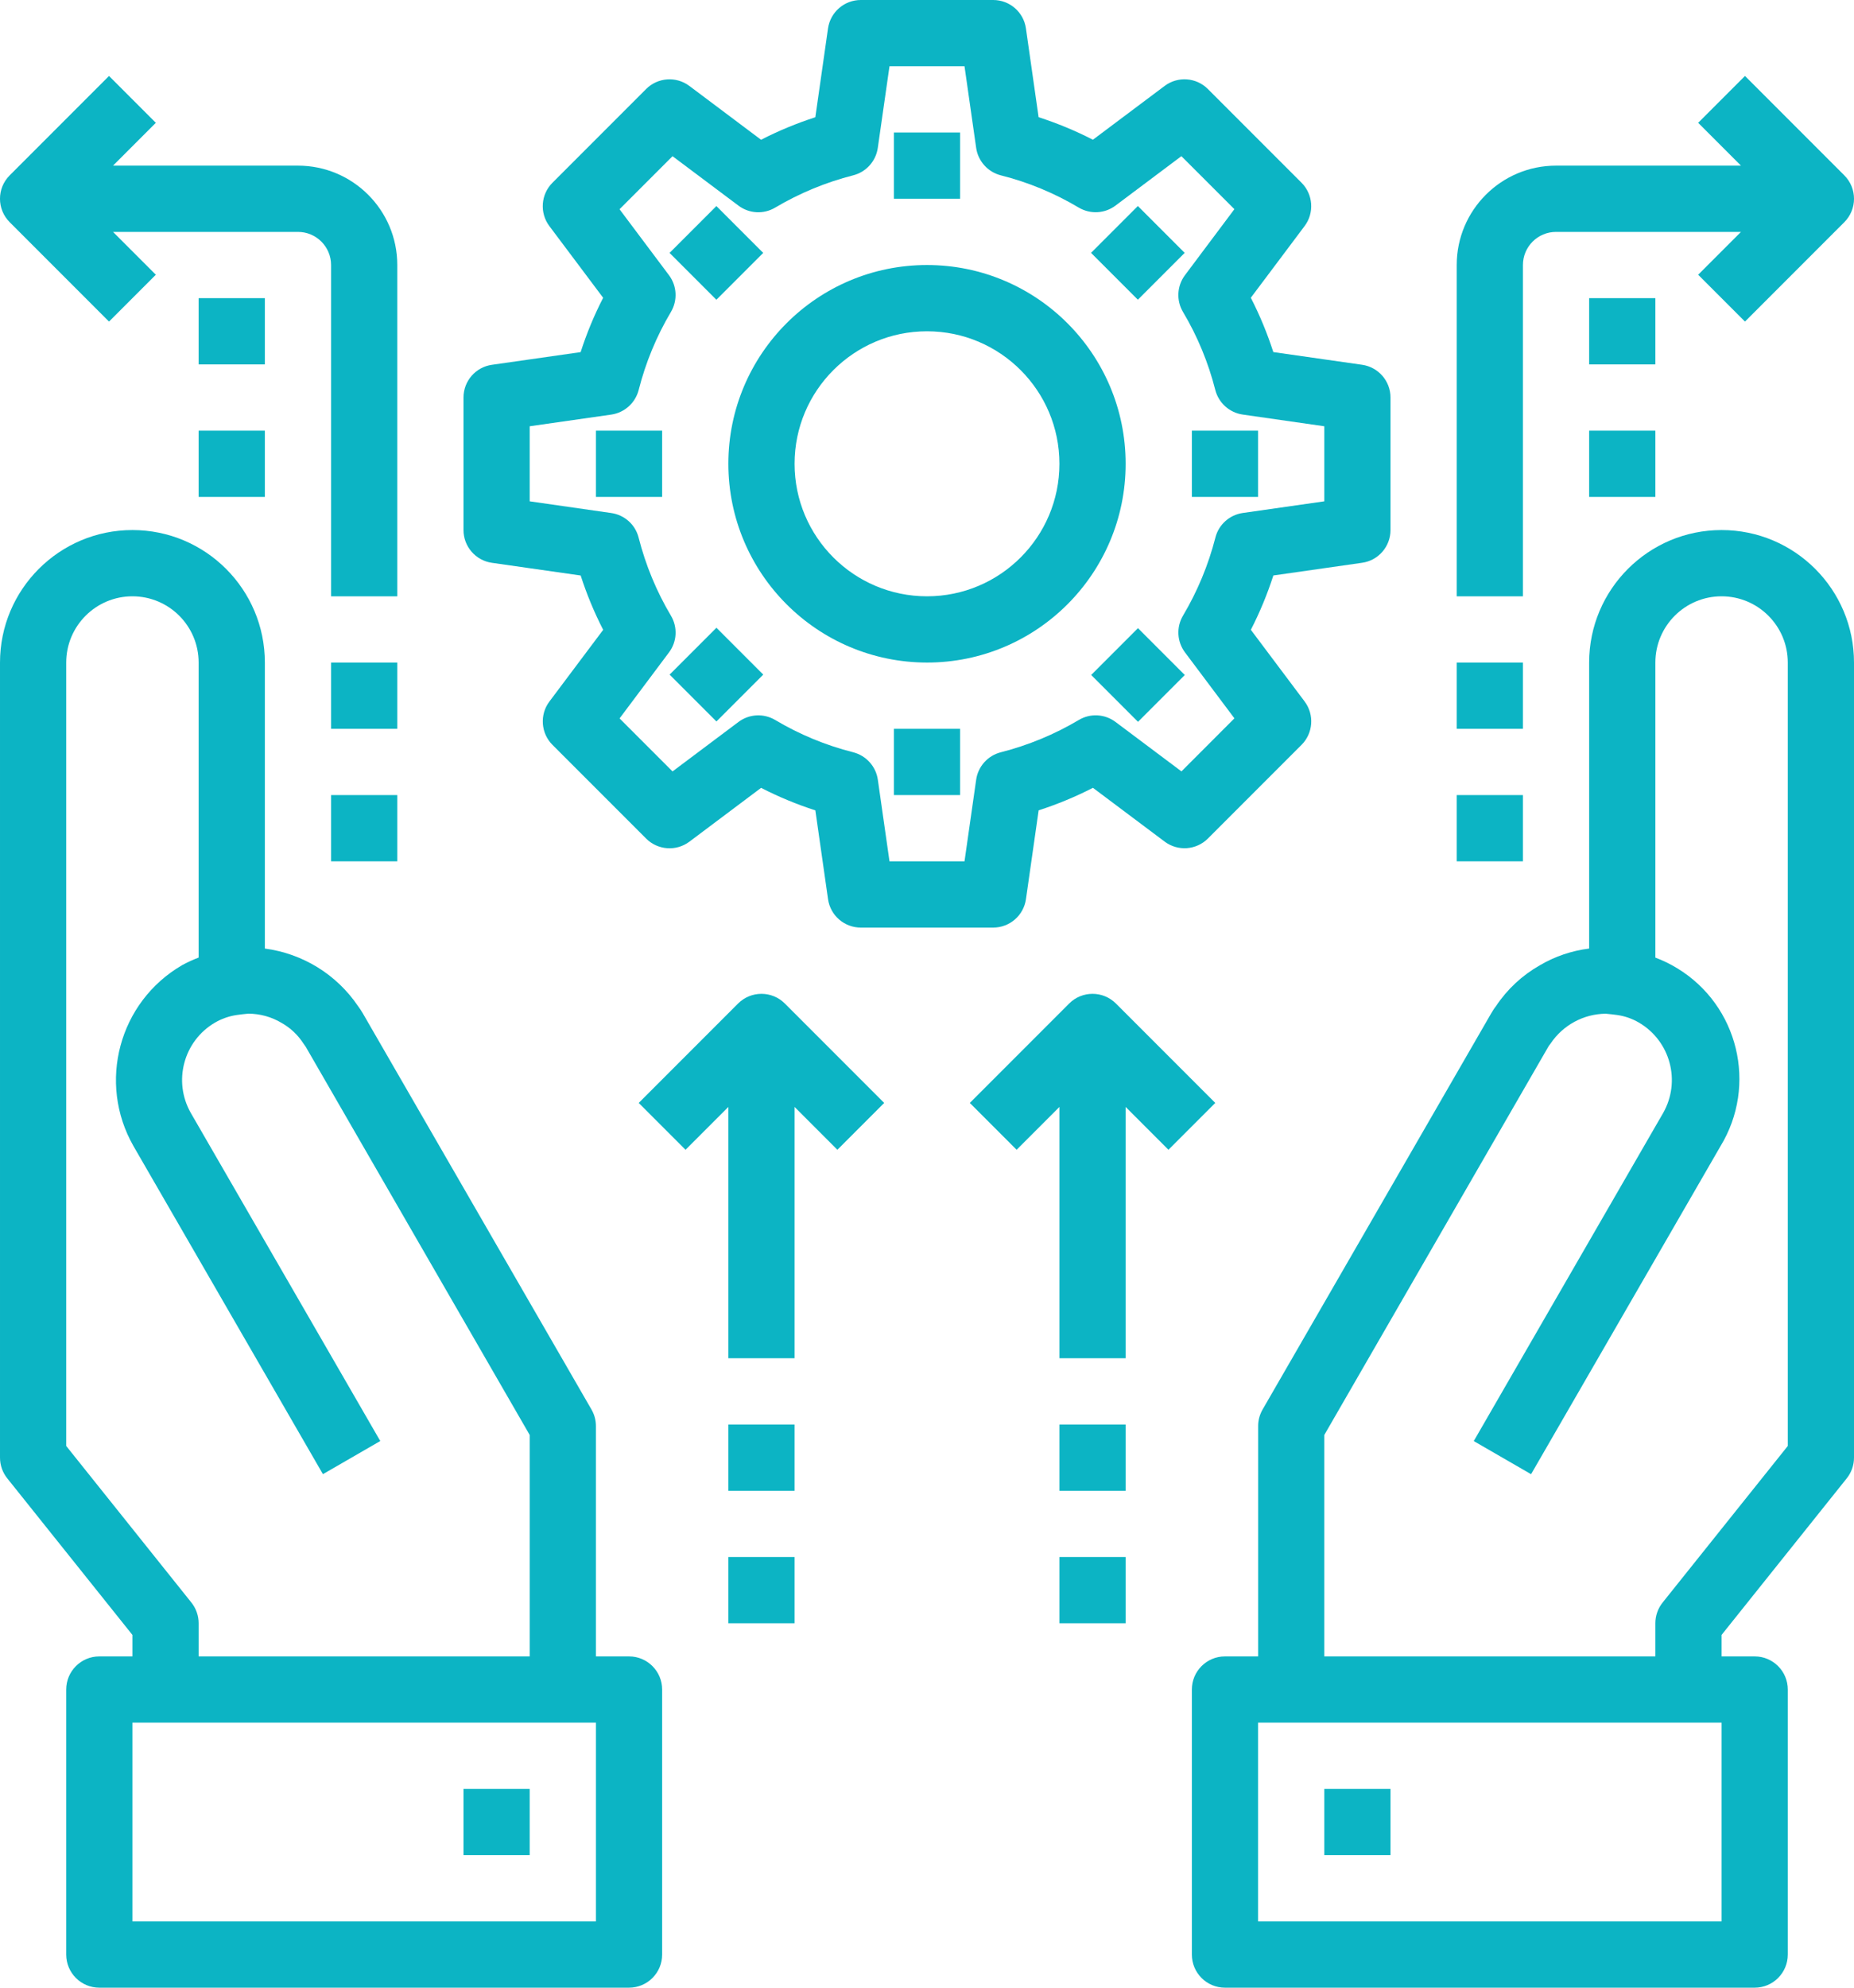 <svg xmlns="http://www.w3.org/2000/svg" xmlns:xlink="http://www.w3.org/1999/xlink" version="1.1" id="Layer_1" x="0px" y="0px" width="56px" height="60px" viewBox="0 0 56 60" style="enable-background:new 0 0 56 60;" xml:space="preserve"><g><path style="fill:#0CB4C4;" d="M19,50h-1v-6.95c0-0.175-0.045-0.348-0.133-0.5l-6.912-11.968c-0.044-0.073-0.09-0.145-0.141-0.212 C10.168,29.415,9.143,28.784,8,28.633V20c0-2.208-1.792-4-4-4s-4,1.792-4,4v24c0,0.227,0.077,0.448,0.219,0.625L4,49.352V50H3 c-0.552,0-1,0.448-1,1v8c0,0.552,0.448,1,1,1h16c0.552,0,1-0.448,1-1v-8C20,50.448,19.552,50,19,50z M5.781,48.375L2,43.648V20 c0-1.104,0.896-2,2-2s2,0.896,2,2v8.905c-0.172,0.066-0.338,0.142-0.5,0.23c-1.908,1.109-2.563,3.549-1.466,5.465l5.72,9.899 l1.732-1l-5.72-9.899c-0.547-0.955-0.224-2.174,0.725-2.73c0.201-0.117,0.422-0.195,0.651-0.23 c0.034-0.006,0.313-0.041,0.358-0.041c0.355,0,0.703,0.097,1.008,0.28c0.264,0.149,0.488,0.36,0.654,0.616 c0.018,0.027,0.052,0.078,0.073,0.104L16,43.317V50H6v-1C6,48.773,5.923,48.552,5.781,48.375z M18,58H4v-6h14V58z"></path><rect x="14" y="54" style="fill:#0CB4C4;" width="2" height="2"></rect><path style="fill:#0CB4C4;" d="M52,16c-2.208,0-4,1.792-4,4v8.633c-0.526,0.065-1.035,0.237-1.492,0.507 c-0.531,0.301-0.984,0.723-1.321,1.23c-0.057,0.072-0.105,0.15-0.152,0.23l-6.9,11.95c-0.087,0.152-0.134,0.324-0.133,0.5V50H37 c-0.552,0-1,0.448-1,1v8c0,0.552,0.448,1,1,1h16c0.552,0,1-0.448,1-1v-8c0-0.552-0.448-1-1-1h-1v-0.648l3.781-4.727 C55.923,44.448,56,44.227,56,44V20C56,17.792,54.208,16,52,16z M52,58H38v-6h14V58z M54,43.648l-3.781,4.727 C50.077,48.552,50,48.773,50,49v1H40v-6.683l6.778-11.74c0.022-0.027,0.042-0.054,0.061-0.082c0.373-0.553,0.994-0.889,1.661-0.895 c0.044,0,0.324,0.035,0.356,0.04c0.227,0.034,0.443,0.109,0.641,0.224c0.956,0.555,1.284,1.776,0.736,2.736L44.515,43.5l1.731,1 l5.72-9.899c1.124-1.843,0.542-4.248-1.302-5.371c-0.211-0.129-0.433-0.237-0.664-0.324V20c0-1.104,0.896-2,2-2s2,0.896,2,2V43.648 z"></path><rect x="40" y="54" style="fill:#0CB4C4;" width="2" height="2"></rect><path style="fill:#0CB4C4;" d="M14.858,16.989l2.681,0.383c0.182,0.565,0.409,1.112,0.68,1.64l-1.625,2.165 c-0.298,0.398-0.258,0.956,0.094,1.308l2.828,2.828c0.352,0.352,0.909,0.392,1.307,0.094l2.166-1.625 c0.527,0.271,1.074,0.497,1.639,0.68l0.383,2.681C25.081,27.634,25.502,28,26,28h4c0.497,0,0.919-0.366,0.989-0.858l0.383-2.681 c0.565-0.183,1.112-0.409,1.64-0.68l2.168,1.625c0.397,0.297,0.953,0.258,1.305-0.094l2.828-2.828 c0.352-0.352,0.392-0.909,0.094-1.308l-1.625-2.165c0.271-0.527,0.497-1.074,0.68-1.64l2.681-0.383C41.634,16.919,42,16.497,42,16 v-4c0-0.497-0.366-0.919-0.858-0.989l-2.681-0.383c-0.183-0.565-0.409-1.112-0.68-1.64l1.625-2.165 c0.298-0.398,0.258-0.956-0.094-1.308l-2.828-2.828c-0.352-0.352-0.907-0.391-1.305-0.094l-2.168,1.625 c-0.527-0.271-1.074-0.497-1.64-0.68l-0.383-2.681C30.919,0.366,30.497,0,30,0h-4c-0.498,0-0.919,0.366-0.99,0.858l-0.383,2.681 c-0.565,0.183-1.112,0.409-1.639,0.68l-2.166-1.625c-0.398-0.298-0.956-0.258-1.307,0.094l-2.828,2.828 c-0.352,0.352-0.392,0.909-0.094,1.308l1.625,2.165c-0.271,0.527-0.498,1.074-0.68,1.64l-2.681,0.383 C14.366,11.081,14,11.503,14,12v4C14,16.497,14.366,16.919,14.858,16.989z M16,12.867l2.463-0.352 c0.401-0.058,0.727-0.352,0.828-0.743c0.21-0.828,0.538-1.621,0.974-2.355c0.207-0.35,0.184-0.788-0.06-1.112l-1.492-1.989 l1.601-1.601l1.991,1.492c0.323,0.243,0.762,0.267,1.109,0.06c0.736-0.436,1.529-0.764,2.357-0.975 c0.393-0.1,0.686-0.428,0.743-0.828L26.867,2h2.266l0.352,2.464c0.057,0.4,0.352,0.728,0.743,0.828 c0.828,0.208,1.621,0.537,2.355,0.974c0.35,0.207,0.787,0.183,1.111-0.06l1.99-1.492l1.601,1.6l-1.492,1.991 c-0.243,0.323-0.267,0.762-0.062,1.109c0.438,0.735,0.766,1.528,0.977,2.358c0.102,0.392,0.428,0.684,0.828,0.742L40,12.867v2.266 l-2.464,0.352c-0.399,0.058-0.727,0.352-0.825,0.742c-0.212,0.828-0.542,1.622-0.978,2.356c-0.207,0.35-0.183,0.788,0.061,1.112 l1.492,1.989l-1.6,1.601l-1.991-1.492c-0.324-0.243-0.763-0.267-1.109-0.06c-0.734,0.436-1.528,0.764-2.356,0.975 c-0.394,0.1-0.688,0.428-0.745,0.828L29.133,26h-2.266l-0.352-2.464c-0.057-0.4-0.352-0.727-0.744-0.828 c-0.828-0.209-1.621-0.537-2.355-0.974c-0.349-0.207-0.788-0.184-1.112,0.06l-1.99,1.492l-1.6-1.6l1.492-1.991 c0.244-0.323,0.267-0.762,0.06-1.109c-0.437-0.735-0.765-1.528-0.976-2.356c-0.099-0.394-0.427-0.687-0.828-0.744L16,15.133V12.867 z"></path><path style="fill:#0CB4C4;" d="M28,20c3.313,0,6-2.687,6-6s-2.687-6-6-6c-3.314,0-6,2.687-6,6C22.002,17.313,24.688,19.997,28,20z M28,10c2.208,0,4,1.792,4,4s-1.792,4-4,4c-2.208,0-4-1.792-4-4S25.792,10,28,10z"></path><rect x="27" y="4" style="fill:#0CB4C4;" width="2" height="2"></rect><rect x="20.635" y="6.636" transform="matrix(-0.707 0.707 -0.707 -0.707 42.333 -2.263)" style="fill:#0CB4C4;" width="2" height="2"></rect><rect x="18" y="13" style="fill:#0CB4C4;" width="2" height="2"></rect><rect x="20.635" y="19.364" transform="matrix(-0.707 0.707 -0.707 -0.707 51.333 19.465)" style="fill:#0CB4C4;" width="2" height="2"></rect><rect x="27" y="22" style="fill:#0CB4C4;" width="2" height="2"></rect><rect x="33.365" y="19.364" transform="matrix(-0.707 0.707 -0.707 -0.707 73.066 10.477)" style="fill:#0CB4C4;" width="1.999" height="2"></rect><rect x="36" y="13" style="fill:#0CB4C4;" width="2" height="2"></rect><rect x="33.364" y="6.636" transform="matrix(-0.707 0.707 -0.707 -0.707 64.063 -11.264)" style="fill:#0CB4C4;" width="2" height="2"></rect><path style="fill:#0CB4C4;" d="M46,8c0-0.552,0.448-1,1-1h5.586l-1.293,1.293l1.414,1.414l3-3c0.391-0.391,0.391-1.023,0-1.414 l-3-3l-1.414,1.414L52.586,5H47c-1.656,0-3,1.344-3,3v10h2V8z"></path><rect x="44" y="20" style="fill:#0CB4C4;" width="2" height="2"></rect><rect x="44" y="24" style="fill:#0CB4C4;" width="2" height="2"></rect><rect x="48" y="9" style="fill:#0CB4C4;" width="2" height="2"></rect><rect x="48" y="13" style="fill:#0CB4C4;" width="2" height="2"></rect><path style="fill:#0CB4C4;" d="M3.293,9.707l1.414-1.414L3.414,7H9c0.552,0,1,0.448,1,1v10h2V8c0-1.656-1.344-3-3-3H3.414 l1.293-1.293L3.293,2.293l-3,3c-0.391,0.391-0.391,1.023,0,1.414L3.293,9.707z"></path><rect x="10" y="20" style="fill:#0CB4C4;" width="2" height="2"></rect><rect x="10" y="24" style="fill:#0CB4C4;" width="2" height="2"></rect><rect x="6" y="9" style="fill:#0CB4C4;" width="2" height="2"></rect><rect x="6" y="13" style="fill:#0CB4C4;" width="2" height="2"></rect><path style="fill:#0CB4C4;" d="M22.293,30.293l-3,3l1.414,1.414L22,33.414V41h2v-7.586l1.293,1.293l1.414-1.414l-3-3 C23.316,29.902,22.684,29.902,22.293,30.293z"></path><rect x="22" y="43" style="fill:#0CB4C4;" width="2" height="2"></rect><rect x="22" y="47" style="fill:#0CB4C4;" width="2" height="2"></rect><path style="fill:#0CB4C4;" d="M36.707,33.293l-3-3c-0.391-0.391-1.023-0.391-1.414,0l-3,3l1.414,1.414L32,33.414V41h2v-7.586 l1.293,1.293L36.707,33.293z"></path><rect x="32" y="43" style="fill:#0CB4C4;" width="2" height="2"></rect><rect x="32" y="47" style="fill:#0CB4C4;" width="2" height="2"></rect></g></svg>